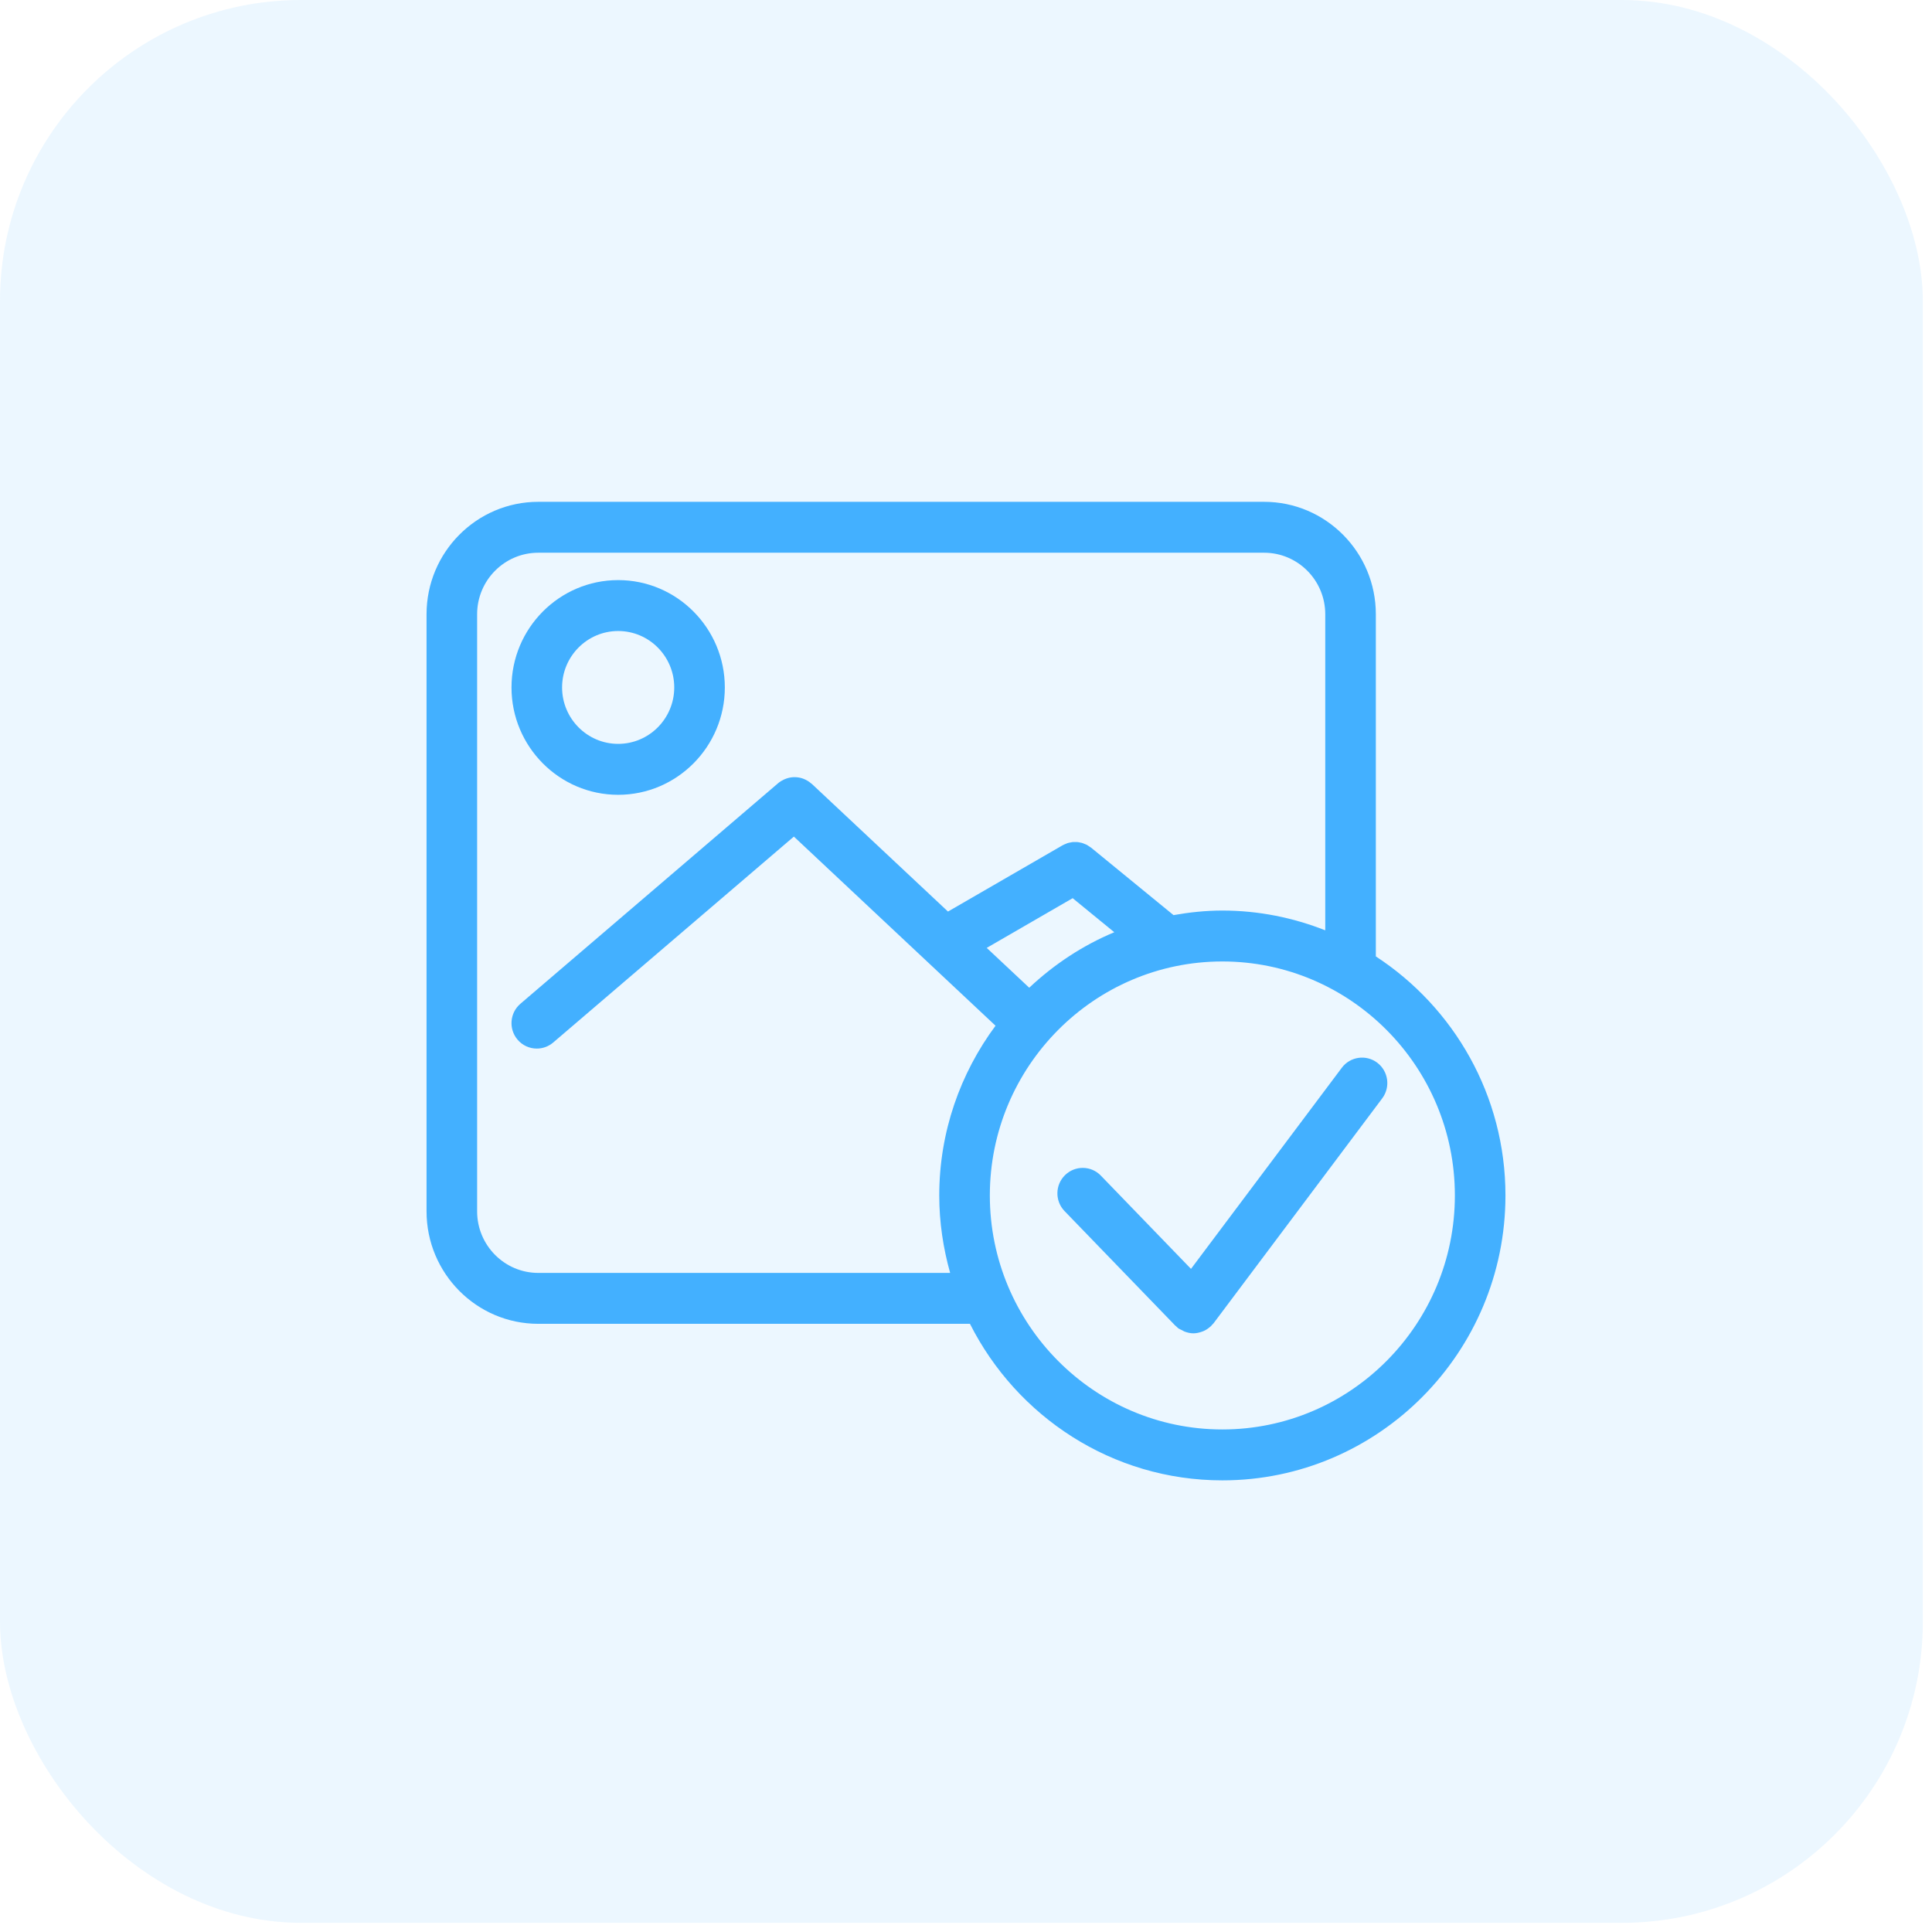 <svg width="77" height="77" viewBox="0 0 77 77" fill="none" xmlns="http://www.w3.org/2000/svg">
<rect opacity="0.1" width="76.635" height="76.635" rx="12" fill="#43B0FF"/>
<path d="M54.834 38.118V24.48C54.834 22.01 52.837 20 50.382 20H21.452C18.997 20 17 22.01 17 24.48V48.28C17 50.751 18.997 52.761 21.452 52.761H38.658C40.521 56.456 44.326 59 48.717 59C54.938 59 60 53.906 60 47.645C60 43.654 57.938 40.143 54.834 38.118ZM21.452 50.732C20.109 50.732 19.016 49.632 19.016 48.28V24.48C19.016 23.128 20.109 22.029 21.452 22.029H50.382C51.726 22.029 52.818 23.128 52.818 24.48V37.078C51.545 36.576 50.165 36.29 48.717 36.29C48.053 36.29 47.405 36.36 46.771 36.472L43.485 33.783C43.48 33.78 43.475 33.778 43.471 33.774C43.443 33.752 43.412 33.734 43.382 33.715C43.355 33.697 43.328 33.678 43.299 33.664C43.278 33.654 43.255 33.647 43.232 33.637C43.193 33.621 43.155 33.604 43.115 33.593C43.1 33.589 43.084 33.588 43.068 33.584C43.021 33.573 42.973 33.563 42.925 33.559C42.906 33.558 42.886 33.56 42.867 33.559C42.823 33.559 42.778 33.557 42.734 33.563C42.709 33.566 42.686 33.573 42.662 33.577C42.621 33.584 42.582 33.591 42.543 33.604C42.521 33.612 42.499 33.622 42.476 33.632C42.436 33.647 42.397 33.664 42.359 33.685C42.355 33.687 42.35 33.688 42.346 33.691L37.782 36.33L32.356 31.243C32.35 31.237 32.343 31.236 32.337 31.231C32.246 31.149 32.144 31.087 32.034 31.044C32.021 31.038 32.008 31.033 31.994 31.028C31.885 30.99 31.772 30.973 31.657 30.974C31.642 30.974 31.627 30.974 31.613 30.975C31.5 30.981 31.39 31.007 31.283 31.052C31.268 31.058 31.253 31.064 31.238 31.072C31.16 31.109 31.084 31.153 31.015 31.212L20.741 40.005C20.317 40.367 20.265 41.007 20.626 41.434C20.825 41.67 21.109 41.791 21.394 41.791C21.625 41.791 21.857 41.712 22.047 41.55L31.64 33.342L39.677 40.88C38.275 42.772 37.434 45.109 37.434 47.645C37.434 48.716 37.592 49.748 37.868 50.732H21.452ZM41.02 39.366L39.326 37.778L42.751 35.797L44.41 37.154C43.146 37.682 42.005 38.439 41.02 39.366ZM48.717 56.971C43.607 56.971 39.45 52.787 39.45 47.645C39.45 42.503 43.608 38.319 48.717 38.319C53.826 38.319 57.984 42.503 57.984 47.645C57.984 52.787 53.827 56.971 48.717 56.971Z" fill="#43B0FF"/>
<path d="M24.637 31.677C26.981 31.677 28.888 29.757 28.888 27.399C28.888 25.04 26.981 23.12 24.637 23.12C22.293 23.12 20.386 25.04 20.386 27.399C20.386 29.757 22.293 31.677 24.637 31.677ZM24.637 25.149C25.87 25.149 26.872 26.158 26.872 27.398C26.872 28.638 25.87 29.647 24.637 29.647C23.405 29.647 22.402 28.638 22.402 27.398C22.402 26.158 23.405 25.149 24.637 25.149Z" fill="#43B0FF"/>
<path d="M54.891 42.355C54.447 42.019 53.815 42.108 53.479 42.554L47.467 50.571L43.873 46.853C43.486 46.451 42.846 46.444 42.448 46.834C42.049 47.224 42.04 47.866 42.428 48.268L46.841 52.833C46.848 52.84 46.856 52.842 46.862 52.847C46.893 52.877 46.922 52.909 46.956 52.935C47.003 52.971 47.056 52.988 47.107 53.014C47.143 53.032 47.175 53.056 47.212 53.07C47.326 53.112 47.444 53.14 47.563 53.14H47.564C47.678 53.139 47.79 53.114 47.897 53.076C47.917 53.068 47.938 53.062 47.958 53.054C48.061 53.01 48.156 52.948 48.242 52.869C48.249 52.862 48.259 52.86 48.266 52.853C48.276 52.843 48.28 52.83 48.289 52.819C48.315 52.792 48.344 52.768 48.368 52.737L55.088 43.776C55.424 43.328 55.335 42.693 54.891 42.355Z" fill="#43B0FF"/>
</svg>
